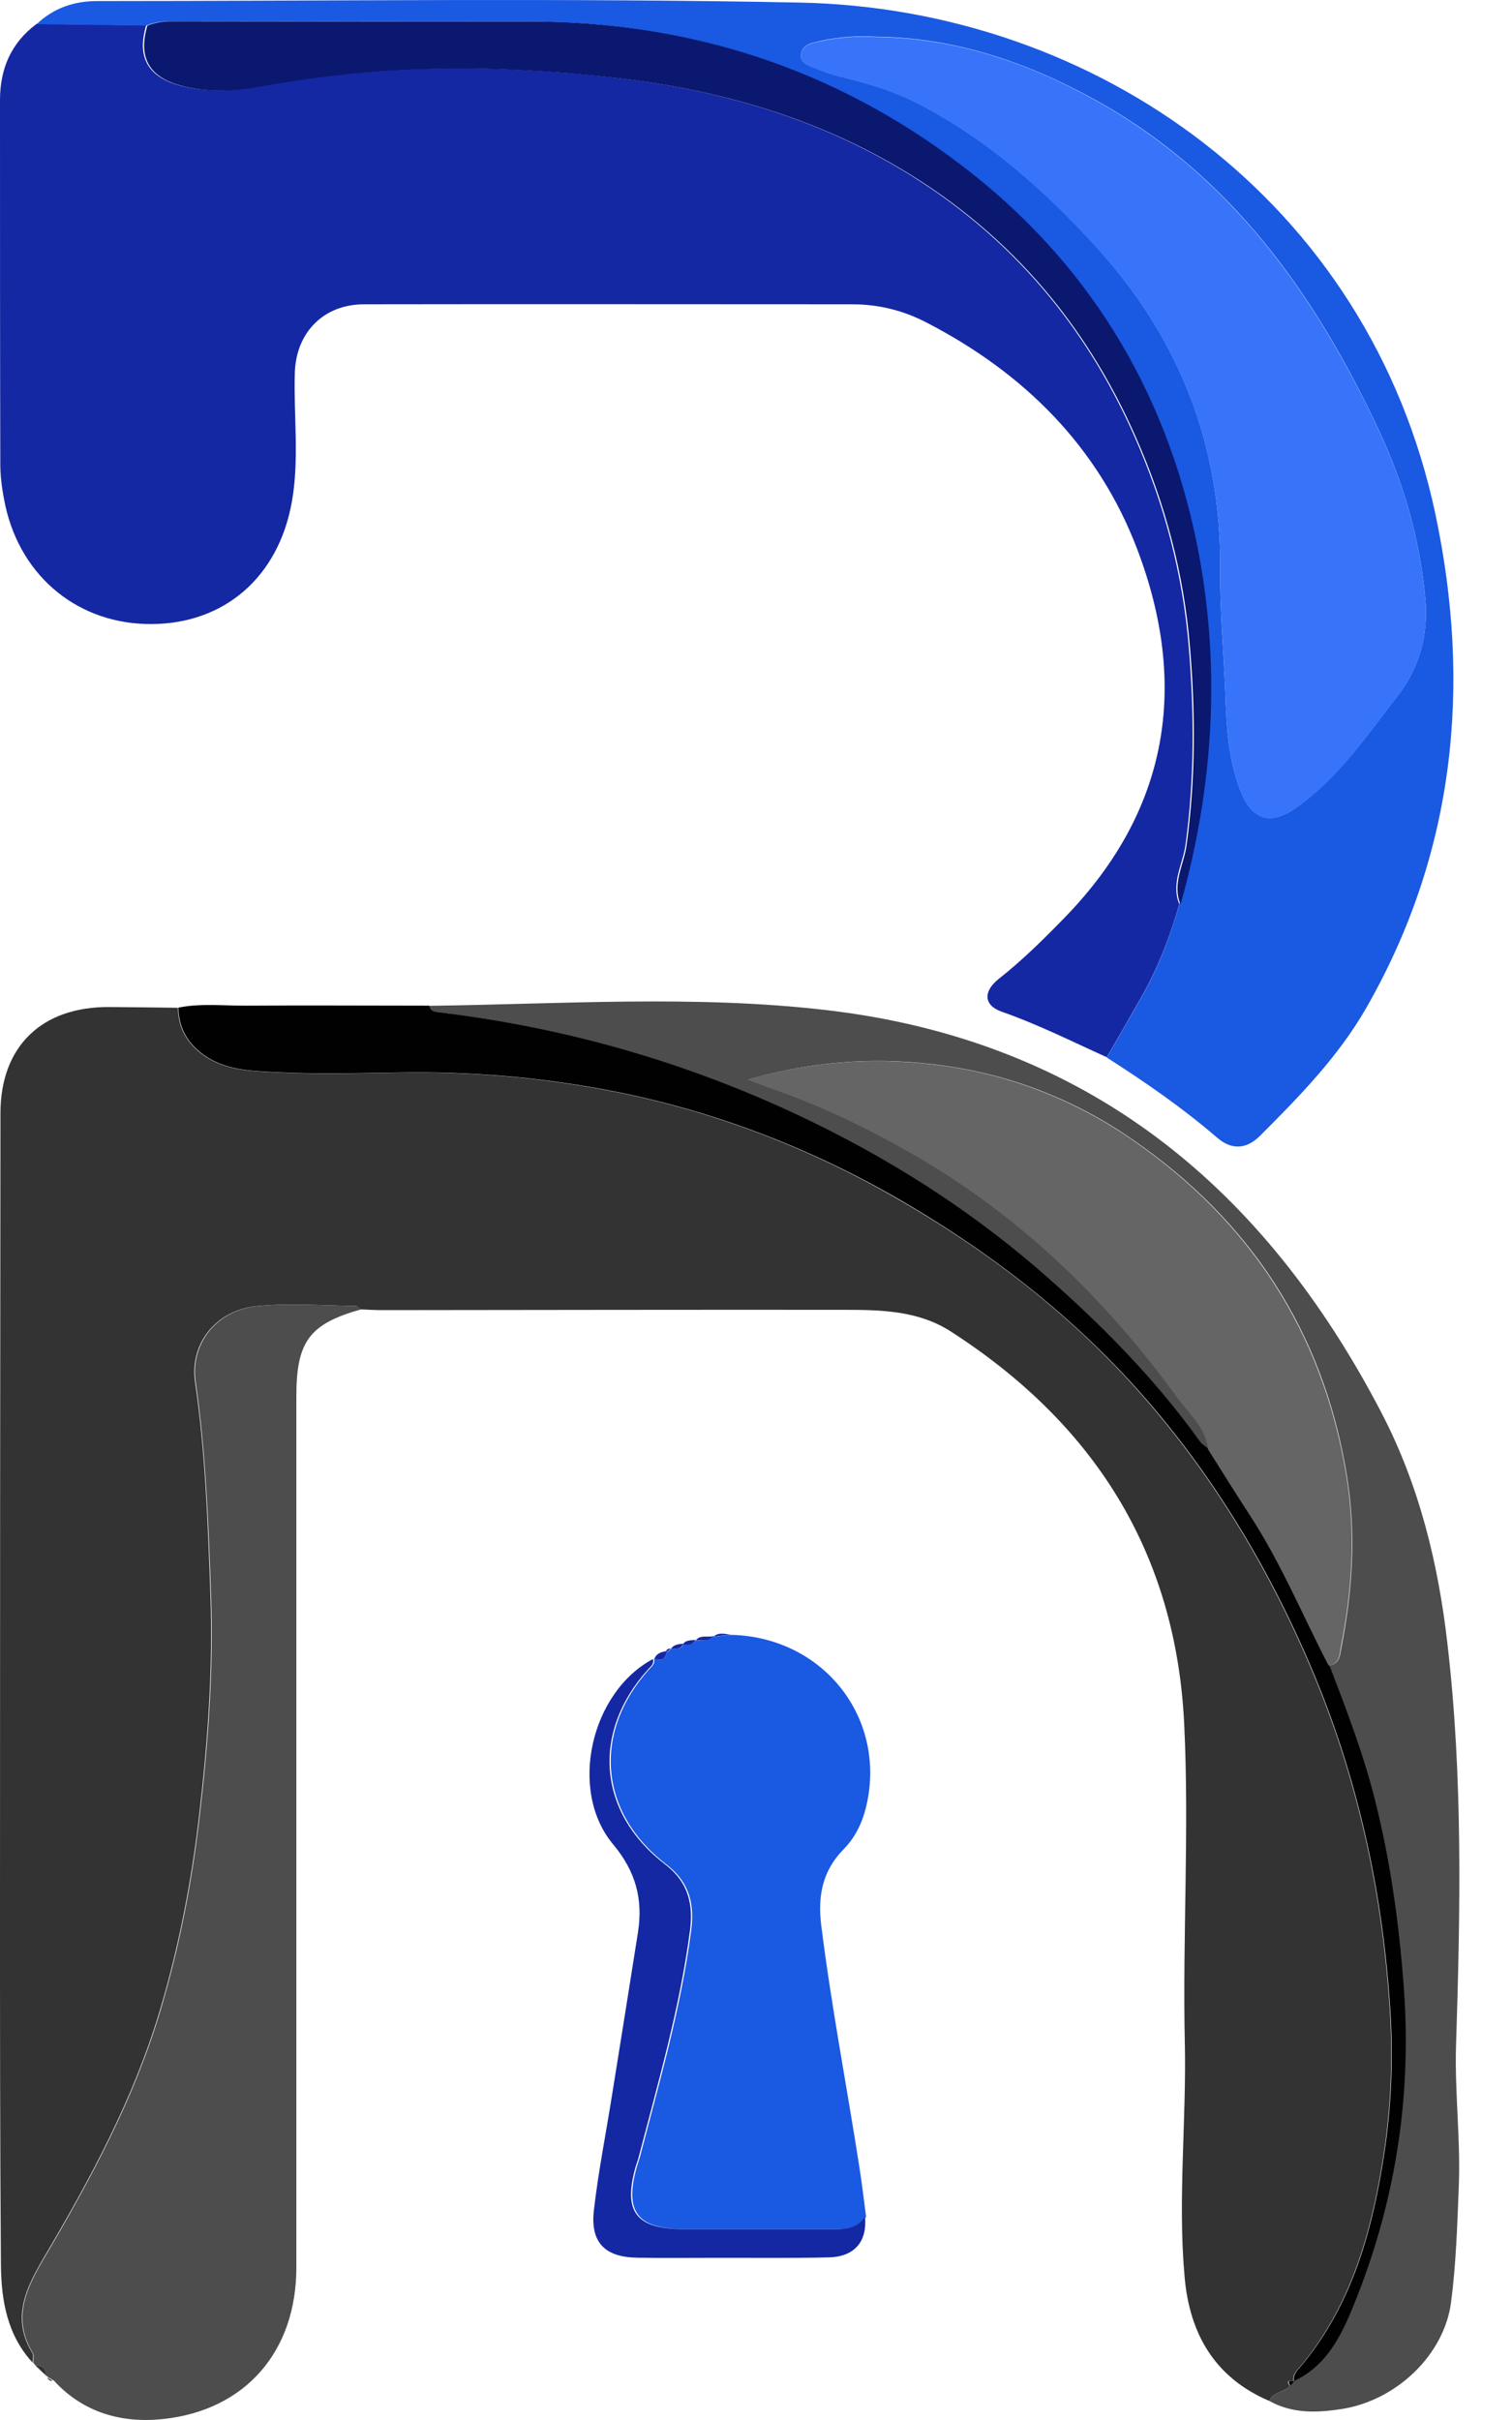 <svg width="10" height="16" viewBox="0 0 10 16" fill="none" xmlns="http://www.w3.org/2000/svg">
<path d="M8.395 15.874C8.032 15.72 7.868 15.427 7.835 15.058C7.788 14.539 7.848 14.019 7.836 13.499C7.821 12.799 7.866 12.098 7.832 11.398C7.777 10.265 7.236 9.412 6.285 8.801C6.073 8.666 5.83 8.66 5.589 8.66C4.57 8.659 3.55 8.661 2.531 8.662C2.482 8.662 2.433 8.659 2.384 8.657C2.374 8.649 2.364 8.634 2.354 8.634C2.136 8.632 1.916 8.614 1.701 8.635C1.425 8.662 1.254 8.886 1.29 9.136C1.359 9.606 1.375 10.079 1.392 10.551C1.409 11.033 1.374 11.515 1.318 11.995C1.267 12.436 1.184 12.868 1.057 13.293C0.883 13.876 0.598 14.405 0.29 14.926C0.176 15.12 0.071 15.326 0.214 15.556C0.224 15.573 0.216 15.6 0.216 15.621C0.046 15.437 0.008 15.206 0.006 14.971C-0 14.165 -4.60451e-05 13.358 3.43049e-05 12.552C0 10.821 0.001 9.089 0.003 7.358C0.004 6.918 0.276 6.655 0.723 6.658C0.874 6.659 1.025 6.661 1.177 6.663C1.178 6.785 1.228 6.882 1.324 6.96C1.472 7.079 1.655 7.081 1.827 7.09C2.098 7.104 2.37 7.096 2.642 7.092C3.108 7.084 3.571 7.123 4.028 7.211C4.708 7.342 5.347 7.586 5.945 7.932C6.59 8.304 7.166 8.759 7.643 9.329C8.071 9.839 8.405 10.406 8.665 11.016C8.98 11.754 9.147 12.526 9.194 13.323C9.213 13.652 9.196 13.982 9.141 14.309C9.062 14.786 8.929 15.243 8.614 15.63C8.588 15.661 8.547 15.692 8.555 15.743L8.556 15.743C8.535 15.743 8.502 15.733 8.53 15.774C8.493 15.818 8.419 15.814 8.395 15.874Z" fill="#333333"/>
<path d="M7.32 6.99C7.09 6.886 6.865 6.773 6.625 6.689C6.506 6.647 6.499 6.555 6.609 6.469C6.766 6.345 6.907 6.205 7.046 6.062C7.732 5.354 7.862 4.528 7.522 3.633C7.265 2.955 6.773 2.465 6.125 2.131C5.972 2.052 5.81 2.012 5.638 2.012C4.561 2.012 3.484 2.01 2.407 2.012C2.14 2.012 1.959 2.198 1.95 2.462C1.941 2.748 1.981 3.036 1.93 3.319C1.841 3.817 1.483 4.123 1.005 4.126C0.525 4.13 0.14 3.82 0.035 3.342C0.017 3.256 0.003 3.167 0.002 3.08C-0 2.274 -0 1.467 0 0.661C0 0.457 0.072 0.284 0.242 0.158C0.484 0.161 0.725 0.164 0.967 0.167C0.906 0.37 0.972 0.502 1.177 0.562C1.35 0.612 1.532 0.603 1.705 0.572C2.037 0.513 2.371 0.473 2.706 0.458C3.135 0.44 3.566 0.46 3.994 0.505C4.663 0.576 5.299 0.743 5.886 1.077C6.633 1.503 7.165 2.115 7.506 2.892C7.7 3.333 7.822 3.793 7.862 4.275C7.899 4.713 7.9 5.147 7.841 5.584C7.823 5.714 7.743 5.841 7.8 5.978C7.74 6.189 7.661 6.392 7.554 6.583C7.477 6.719 7.398 6.855 7.32 6.99Z" fill="#1528A3"/>
<path d="M0.967 0.169C0.725 0.166 0.484 0.163 0.242 0.16C0.354 0.053 0.491 0.007 0.642 0.007C2.191 0.007 3.74 -0.014 5.288 0.017C7.249 0.056 9.055 1.327 9.494 3.402C9.733 4.532 9.624 5.638 9.036 6.664C8.852 6.985 8.594 7.249 8.334 7.509C8.243 7.6 8.145 7.604 8.05 7.522C7.821 7.325 7.574 7.154 7.32 6.992C7.398 6.856 7.477 6.721 7.554 6.585C7.662 6.393 7.74 6.19 7.8 5.98C8.021 5.191 8.07 4.392 7.907 3.591C7.699 2.568 7.178 1.719 6.343 1.085C5.506 0.451 4.545 0.141 3.487 0.142C2.703 0.143 1.92 0.142 1.136 0.14C1.077 0.14 1.021 0.147 0.967 0.169ZM5.791 0.243C5.666 0.235 5.542 0.245 5.42 0.272C5.369 0.284 5.308 0.293 5.298 0.356C5.288 0.42 5.35 0.433 5.392 0.451C5.449 0.475 5.508 0.494 5.568 0.509C5.745 0.552 5.92 0.605 6.081 0.689C6.539 0.928 6.914 1.261 7.259 1.642C7.809 2.251 8.078 2.956 8.07 3.767C8.067 4.049 8.095 4.329 8.105 4.61C8.112 4.812 8.125 5.02 8.2 5.217C8.276 5.42 8.397 5.466 8.577 5.337C8.851 5.142 9.038 4.866 9.241 4.605C9.391 4.413 9.447 4.193 9.427 3.963C9.393 3.577 9.288 3.206 9.123 2.852C8.699 1.945 8.138 1.151 7.232 0.654C6.787 0.41 6.31 0.247 5.791 0.243Z" fill="#1A59E2"/>
<path d="M0.22 15.621C0.22 15.6 0.227 15.573 0.217 15.556C0.075 15.326 0.179 15.12 0.294 14.926C0.602 14.405 0.887 13.876 1.061 13.293C1.188 12.868 1.271 12.436 1.322 11.995C1.378 11.515 1.413 11.033 1.396 10.551C1.379 10.079 1.362 9.606 1.294 9.136C1.258 8.886 1.429 8.662 1.705 8.635C1.92 8.614 2.14 8.632 2.357 8.634C2.368 8.634 2.378 8.649 2.388 8.657C2.046 8.753 1.96 8.869 1.96 9.233C1.96 11.153 1.96 13.072 1.96 14.992C1.96 15.544 1.626 15.936 1.076 15.994C0.805 16.022 0.55 15.952 0.356 15.739C0.344 15.732 0.332 15.725 0.32 15.718C0.314 15.713 0.308 15.709 0.301 15.704C0.303 15.658 0.28 15.636 0.234 15.639C0.23 15.633 0.225 15.627 0.22 15.621Z" fill="#4D4D4D"/>
<path d="M8.395 15.874C8.419 15.814 8.493 15.819 8.53 15.773C8.538 15.763 8.547 15.753 8.556 15.743L8.555 15.743C8.774 15.641 8.869 15.44 8.952 15.236C9.222 14.571 9.334 13.883 9.283 13.163C9.252 12.733 9.195 12.311 9.089 11.895C9.013 11.593 8.901 11.302 8.791 11.011C8.864 11.002 8.862 10.937 8.872 10.891C8.946 10.511 8.971 10.132 8.906 9.745C8.75 8.805 8.27 8.07 7.486 7.531C7.092 7.26 6.653 7.092 6.169 7.036C5.762 6.989 5.366 7.019 4.949 7.137C5.014 7.162 5.055 7.178 5.096 7.193C5.42 7.304 5.728 7.452 6.025 7.621C6.736 8.026 7.311 8.581 7.788 9.237C7.866 9.344 7.977 9.437 7.993 9.582C7.973 9.565 7.949 9.551 7.934 9.53C7.626 9.103 7.258 8.732 6.859 8.389C6.384 7.978 5.858 7.648 5.289 7.38C4.531 7.022 3.738 6.795 2.906 6.695C2.873 6.691 2.843 6.689 2.836 6.65C3.712 6.639 4.59 6.577 5.463 6.678C7.194 6.879 8.364 7.852 9.14 9.347C9.387 9.824 9.512 10.336 9.573 10.868C9.676 11.752 9.658 12.636 9.63 13.521C9.62 13.834 9.661 14.145 9.648 14.458C9.638 14.713 9.63 14.968 9.597 15.221C9.553 15.566 9.238 15.872 8.87 15.928C8.705 15.953 8.546 15.958 8.395 15.874Z" fill="#4D4D4D"/>
<path d="M4.711 10.819L4.717 10.816L4.722 10.822C4.76 10.817 4.799 10.813 4.838 10.809C5.45 10.825 5.871 11.366 5.727 11.951C5.701 12.056 5.654 12.151 5.578 12.228C5.439 12.37 5.408 12.536 5.431 12.726C5.498 13.264 5.601 13.795 5.684 14.33C5.701 14.438 5.714 14.548 5.728 14.656C5.678 14.735 5.599 14.739 5.517 14.738C5.188 14.738 4.859 14.738 4.529 14.738C4.216 14.738 4.128 14.625 4.211 14.329C4.217 14.307 4.225 14.287 4.231 14.266C4.36 13.77 4.504 13.276 4.571 12.767C4.593 12.597 4.567 12.449 4.406 12.326C3.958 11.982 3.92 11.45 4.294 11.036C4.311 11.017 4.335 11 4.325 10.969C4.325 10.969 4.328 10.967 4.328 10.967C4.378 10.986 4.404 10.968 4.409 10.917L4.41 10.925C4.421 10.916 4.432 10.907 4.443 10.898L4.44 10.901C4.472 10.9 4.507 10.909 4.521 10.867C4.521 10.867 4.518 10.871 4.518 10.871C4.551 10.874 4.585 10.88 4.602 10.841C4.602 10.841 4.599 10.846 4.599 10.846C4.638 10.844 4.682 10.86 4.711 10.819Z" fill="#1A59E2"/>
<path d="M2.839 6.649C2.846 6.689 2.876 6.69 2.909 6.694C3.74 6.794 4.534 7.021 5.292 7.379C5.861 7.648 6.386 7.978 6.862 8.388C7.26 8.732 7.629 9.102 7.936 9.53C7.951 9.551 7.976 9.564 7.996 9.581C8.087 9.726 8.177 9.871 8.27 10.013C8.477 10.329 8.621 10.677 8.793 11.011C8.904 11.302 9.016 11.592 9.092 11.894C9.198 12.31 9.255 12.732 9.286 13.162C9.336 13.883 9.225 14.57 8.955 15.236C8.872 15.44 8.777 15.64 8.558 15.743C8.55 15.691 8.591 15.661 8.617 15.629C8.932 15.243 9.065 14.786 9.144 14.308C9.199 13.982 9.216 13.652 9.197 13.322C9.15 12.525 8.983 11.754 8.668 11.015C8.408 10.405 8.074 9.838 7.646 9.328C7.169 8.759 6.593 8.304 5.949 7.931C5.35 7.585 4.711 7.341 4.032 7.21C3.575 7.122 3.111 7.083 2.645 7.091C2.373 7.095 2.101 7.103 1.83 7.089C1.658 7.08 1.475 7.078 1.327 6.959C1.231 6.882 1.181 6.784 1.18 6.662C1.329 6.632 1.479 6.65 1.629 6.649C2.032 6.646 2.435 6.649 2.839 6.649Z" fill="#010101"/>
<path d="M4.318 10.969C4.328 11 4.304 11.017 4.287 11.036C3.912 11.45 3.95 11.982 4.398 12.326C4.559 12.449 4.585 12.598 4.563 12.767C4.496 13.276 4.352 13.77 4.223 14.266C4.218 14.287 4.209 14.307 4.203 14.329C4.12 14.625 4.208 14.738 4.522 14.738C4.851 14.738 5.18 14.738 5.509 14.738C5.591 14.739 5.67 14.735 5.721 14.656C5.736 14.82 5.653 14.92 5.482 14.925C5.22 14.931 4.958 14.927 4.696 14.928C4.536 14.928 4.376 14.93 4.216 14.927C4 14.924 3.903 14.826 3.928 14.612C3.957 14.359 4.007 14.109 4.047 13.857C4.105 13.498 4.162 13.138 4.219 12.778C4.254 12.558 4.205 12.373 4.055 12.194C3.757 11.838 3.907 11.188 4.318 10.969Z" fill="#1528A3"/>
<path d="M4.409 10.916C4.404 10.967 4.378 10.986 4.328 10.967C4.342 10.93 4.375 10.922 4.409 10.916Z" fill="#1528A3"/>
<path d="M4.835 10.808C4.796 10.812 4.757 10.816 4.719 10.821C4.754 10.789 4.795 10.804 4.835 10.808Z" fill="#1528A3"/>
<path d="M4.713 10.818C4.684 10.86 4.64 10.843 4.602 10.845C4.632 10.807 4.676 10.827 4.713 10.818Z" fill="#1528A3"/>
<path d="M0.234 15.639C0.281 15.637 0.303 15.658 0.302 15.704C0.279 15.683 0.257 15.661 0.234 15.639Z" fill="#333333"/>
<path d="M4.6 10.842C4.583 10.882 4.548 10.875 4.516 10.873C4.535 10.84 4.57 10.847 4.6 10.842Z" fill="#1528A3"/>
<path d="M4.519 10.867C4.505 10.909 4.469 10.9 4.438 10.901C4.457 10.871 4.489 10.871 4.519 10.867Z" fill="#1528A3"/>
<path d="M0.312 15.719C0.324 15.726 0.336 15.733 0.348 15.74C0.329 15.744 0.32 15.733 0.312 15.719Z" fill="#333333"/>
<path d="M4.439 10.898C4.428 10.907 4.418 10.916 4.407 10.925C4.403 10.899 4.424 10.902 4.439 10.898Z" fill="#1528A3"/>
<path d="M8.56 15.743C8.551 15.753 8.543 15.763 8.534 15.774C8.507 15.734 8.539 15.743 8.56 15.743Z" fill="#010101"/>
<path d="M0.975 0.169C1.029 0.148 1.085 0.14 1.144 0.141C1.928 0.142 2.711 0.143 3.495 0.142C4.553 0.141 5.514 0.451 6.35 1.086C7.186 1.719 7.707 2.568 7.915 3.591C8.077 4.393 8.029 5.192 7.808 5.98C7.75 5.842 7.831 5.715 7.848 5.586C7.908 5.149 7.907 4.714 7.87 4.276C7.83 3.794 7.708 3.334 7.514 2.894C7.173 2.117 6.641 1.504 5.894 1.079C5.307 0.745 4.671 0.577 4.002 0.507C3.573 0.462 3.143 0.441 2.713 0.46C2.378 0.474 2.045 0.515 1.713 0.574C1.54 0.605 1.358 0.613 1.185 0.563C0.98 0.504 0.914 0.372 0.975 0.169Z" fill="#0A1870"/>
<path d="M5.791 0.245C6.31 0.249 6.787 0.411 7.232 0.656C8.137 1.153 8.698 1.947 9.123 2.854C9.288 3.207 9.393 3.578 9.427 3.964C9.447 4.195 9.391 4.414 9.241 4.607C9.038 4.868 8.851 5.143 8.577 5.339C8.396 5.467 8.276 5.422 8.2 5.219C8.125 5.022 8.112 4.813 8.105 4.611C8.095 4.33 8.067 4.05 8.07 3.769C8.078 2.957 7.809 2.252 7.259 1.644C6.914 1.263 6.539 0.929 6.081 0.691C5.92 0.607 5.745 0.554 5.568 0.51C5.508 0.496 5.449 0.477 5.392 0.453C5.35 0.434 5.288 0.421 5.298 0.358C5.308 0.295 5.368 0.285 5.42 0.274C5.542 0.247 5.665 0.237 5.791 0.245Z" fill="#3774F9"/>
<path d="M8.787 11.012C8.614 10.679 8.471 10.331 8.264 10.015C8.171 9.872 8.081 9.727 7.99 9.583C7.974 9.438 7.862 9.345 7.784 9.238C7.307 8.582 6.733 8.027 6.021 7.622C5.725 7.453 5.417 7.305 5.093 7.194C5.051 7.179 5.011 7.163 4.945 7.137C5.363 7.02 5.758 6.99 6.166 7.037C6.649 7.093 7.088 7.261 7.483 7.532C8.266 8.071 8.746 8.806 8.903 9.746C8.968 10.132 8.943 10.512 8.868 10.892C8.859 10.938 8.861 11.003 8.787 11.012Z" fill="#656565"/>
</svg>
